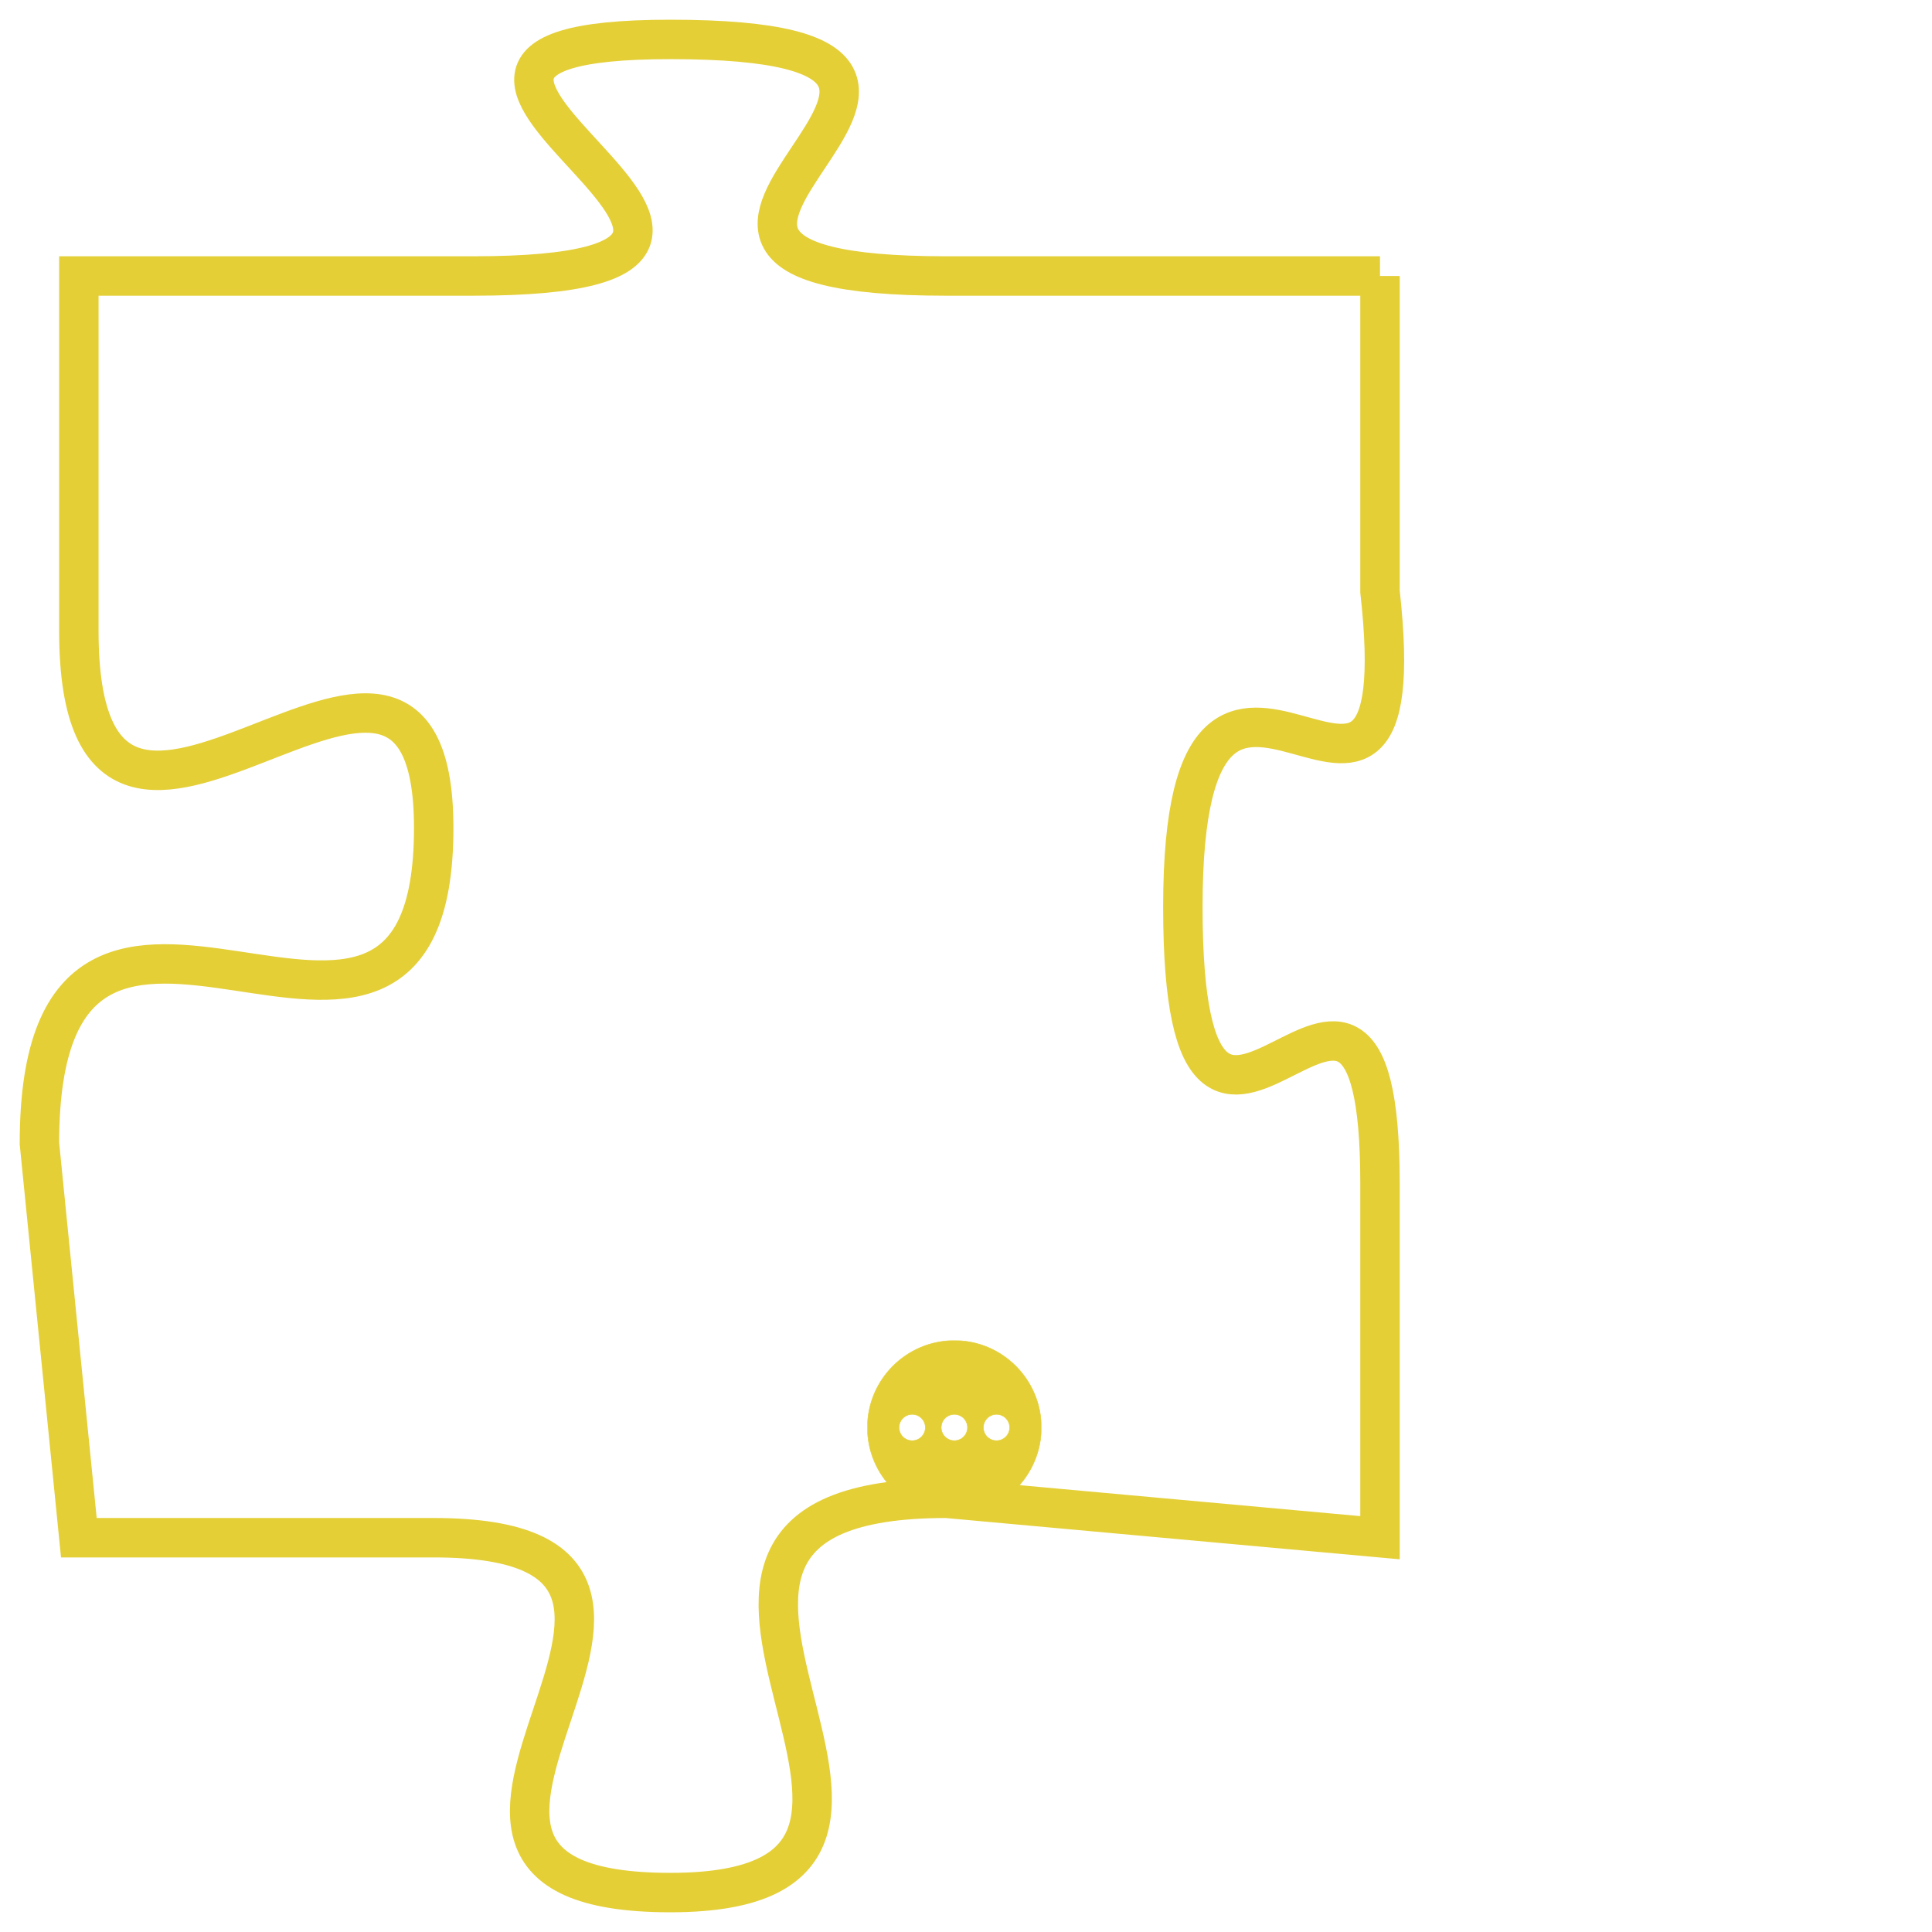 <svg version="1.1" xmlns="http://www.w3.org/2000/svg" xmlns:xlink="http://www.w3.org/1999/xlink" fill="transparent" x="0" y="0" width="350" height="350" preserveAspectRatio="xMinYMin slice"><style type="text/css">.links{fill:transparent;stroke: #E4CF37;}.links:hover{fill:#63D272; opacity:0.4;}</style><defs><g id="allt"><path id="t2466" d="M4191,576 L4180,576 C4169,576 4184,570 4173,570 C4163,570 4179,576 4168,576 L4158,576 4158,576 L4158,585 C4158,594 4167,582 4167,590 C4167,599 4157,588 4157,598 L4158,608 4158,608 L4167,608 C4176,608 4164,617 4173,617 C4182,617 4170,607 4180,607 L4191,608 4191,608 L4191,599 C4191,590 4186,602 4186,592 C4186,582 4192,593 4191,584 L4191,576"/></g><clipPath id="c" clipRule="evenodd" fill="transparent"><use href="#t2466"/></clipPath></defs><svg viewBox="4156 569 37 49" preserveAspectRatio="xMinYMin meet"><svg width="4380" height="2430"><g><image crossorigin="anonymous" x="0" y="0" href="https://nftpuzzle.license-token.com/assets/completepuzzle.svg" width="100%" height="100%" /><g class="links"><use href="#t2466"/></g></g></svg><svg x="4178" y="603" height="9%" width="9%" viewBox="0 0 330 330"><g><a xlink:href="https://nftpuzzle.license-token.com/" class="links"><title>See the most innovative NFT based token software licensing project</title><path fill="#E4CF37" id="more" d="M165,0C74.019,0,0,74.019,0,165s74.019,165,165,165s165-74.019,165-165S255.981,0,165,0z M85,190 c-13.785,0-25-11.215-25-25s11.215-25,25-25s25,11.215,25,25S98.785,190,85,190z M165,190c-13.785,0-25-11.215-25-25 s11.215-25,25-25s25,11.215,25,25S178.785,190,165,190z M245,190c-13.785,0-25-11.215-25-25s11.215-25,25-25 c13.785,0,25,11.215,25,25S258.785,190,245,190z"></path></a></g></svg></svg></svg>